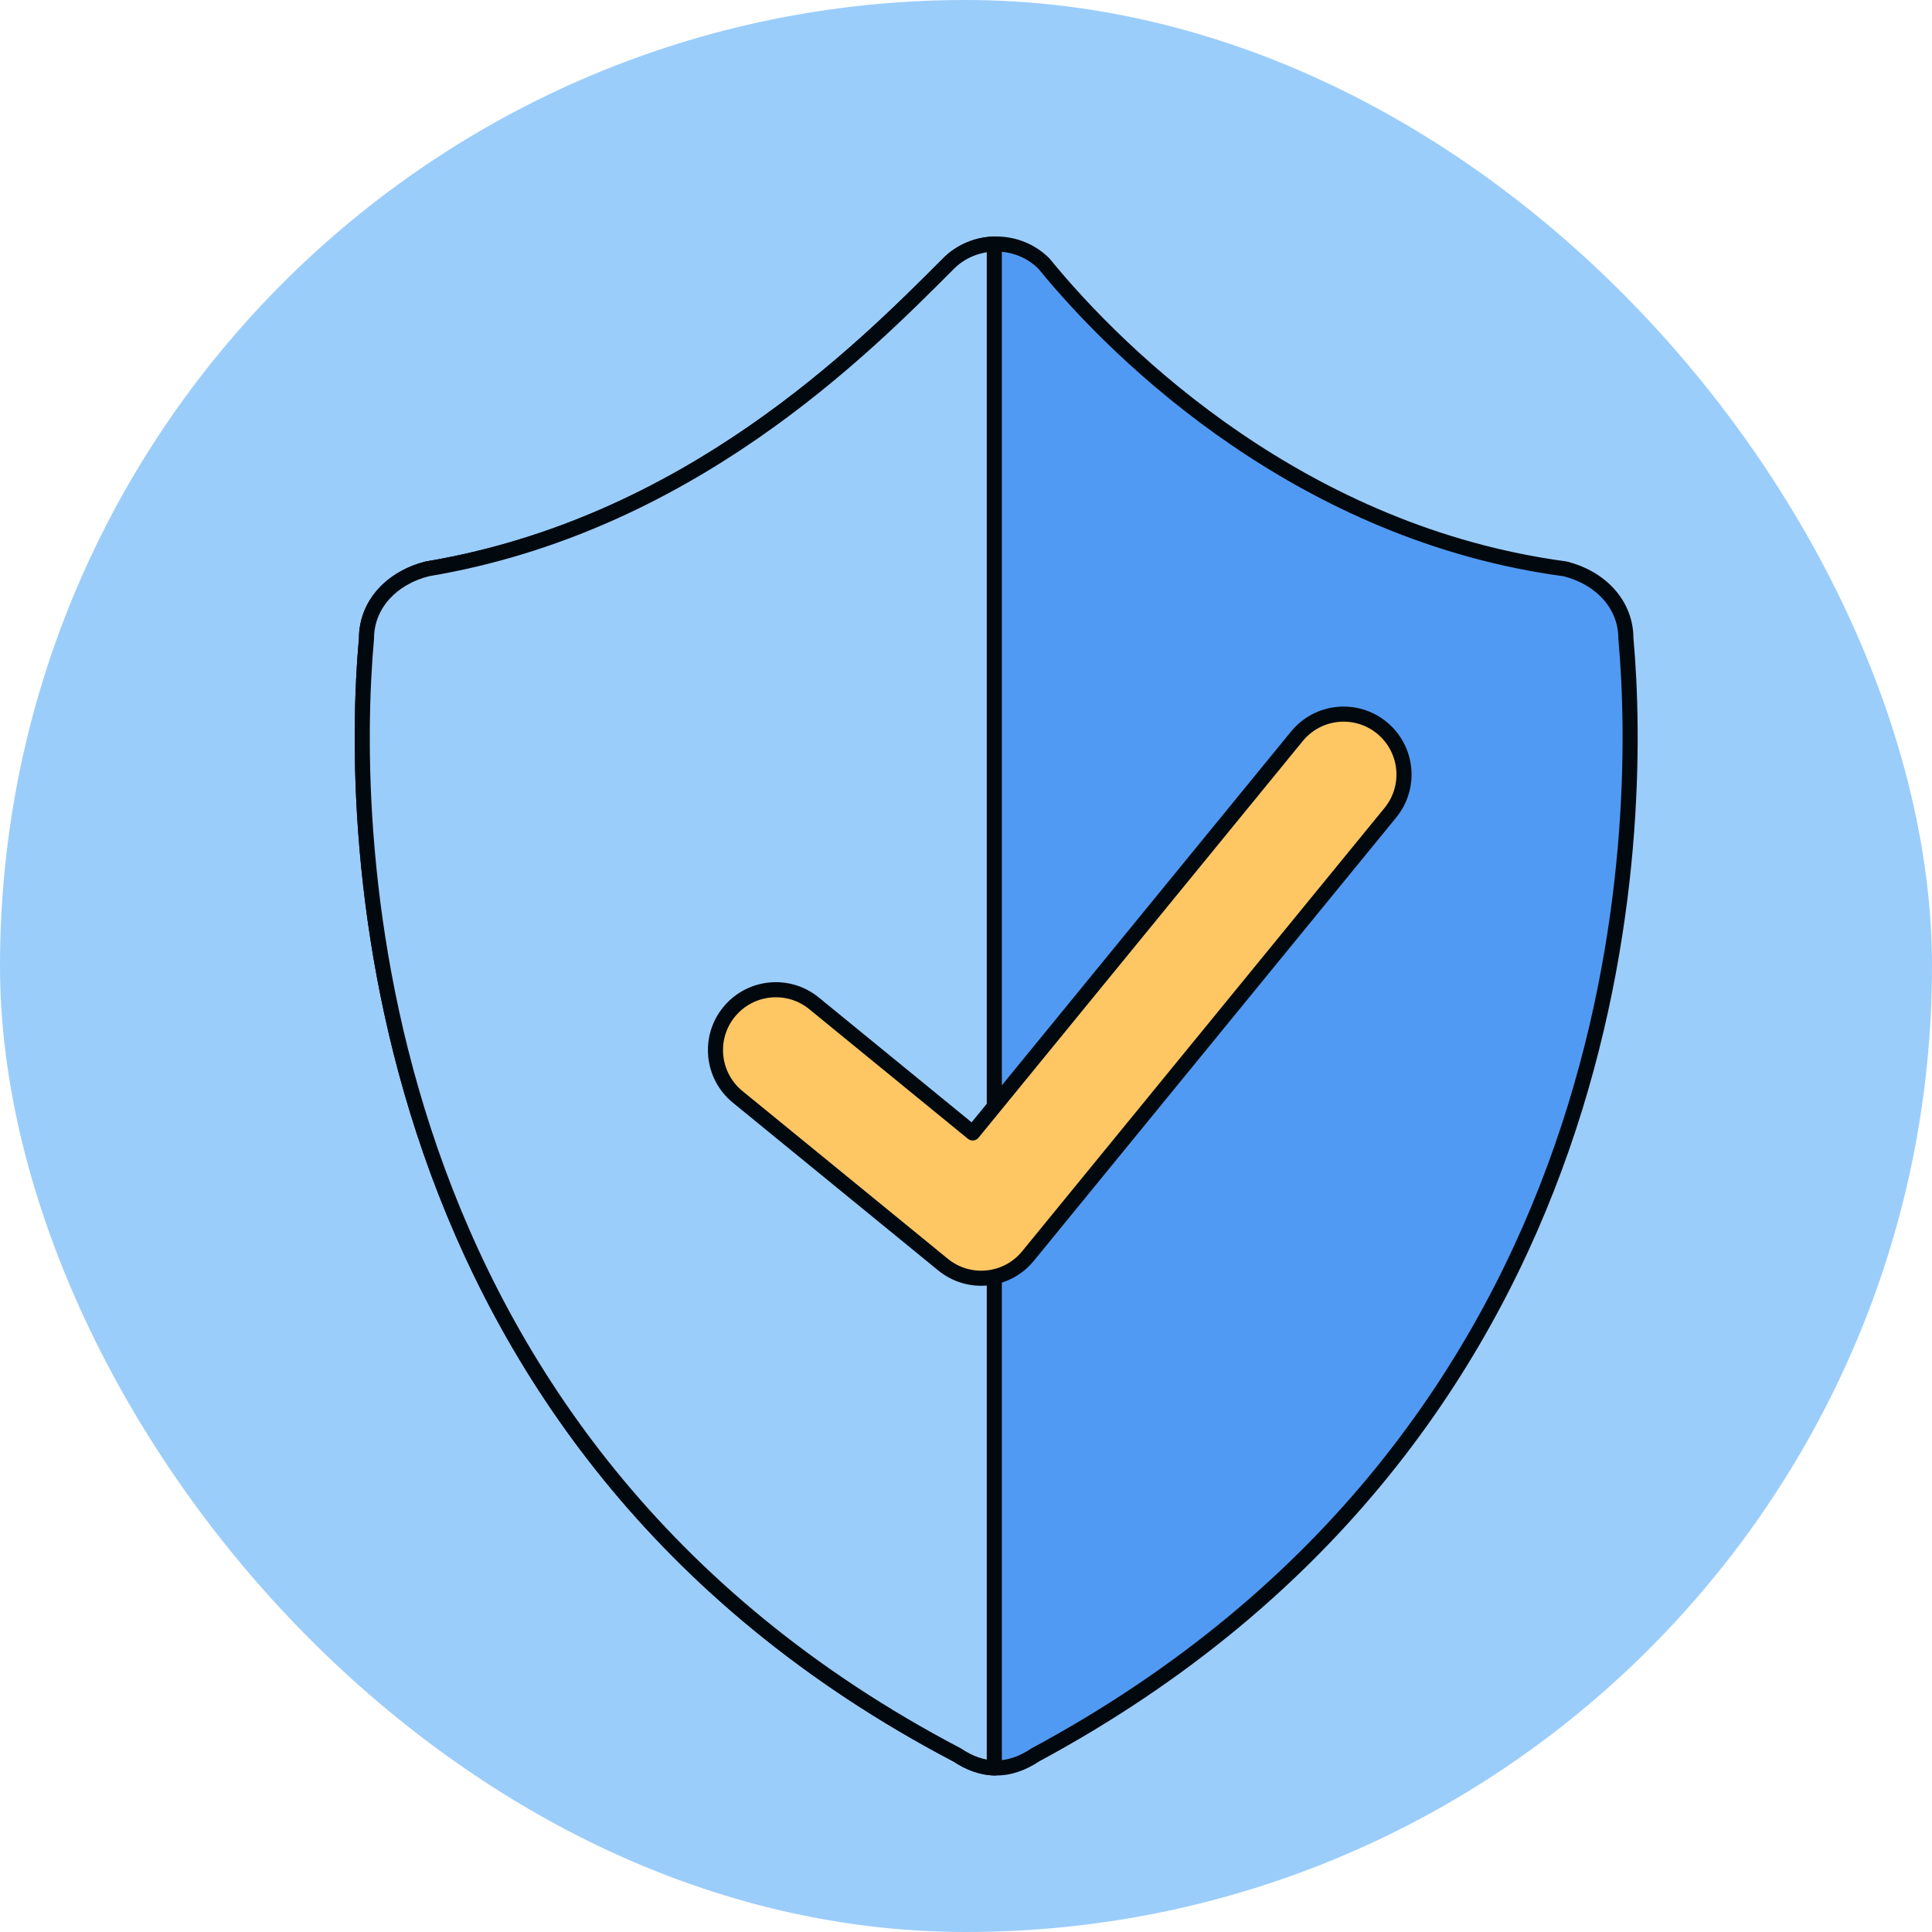 <svg width="64" height="64" viewBox="0 0 64 64" fill="none" xmlns="http://www.w3.org/2000/svg">
<rect width="64" height="64" rx="32" fill="#9BCDFB"/>
<g filter="url(#filter0_d_1860_17125)">
<path d="M30.705 57.133C10.852 46.733 10.564 26.511 11.14 20.155C11.14 19 12.003 18.133 13.154 17.844C21.786 16.4 27.54 10.622 30.418 7.733C31.281 6.867 32.719 6.867 33.583 7.733C36.172 10.911 42.214 16.689 50.846 17.844C51.997 18.133 52.86 19 52.86 20.155C53.436 26.511 53.148 46.444 33.295 57.133C32.432 57.711 31.568 57.711 30.705 57.133Z" fill="#519AF4" stroke="#01090F" stroke-width="0.5" stroke-miterlimit="10" stroke-linecap="round" stroke-linejoin="round"/>
<path fill-rule="evenodd" clip-rule="evenodd" d="M31.938 7.084C31.383 7.099 30.834 7.316 30.418 7.733C27.54 10.622 21.786 16.4 13.154 17.844C12.003 18.133 11.14 19 11.14 20.155C10.564 26.511 10.852 46.733 30.705 57.133C31.116 57.408 31.527 57.552 31.938 57.566V7.084Z" fill="#9BCDFB"/>
<path d="M30.418 7.733L30.595 7.91V7.91L30.418 7.733ZM31.938 7.084H32.188C32.188 7.017 32.16 6.952 32.112 6.905C32.063 6.858 31.998 6.832 31.931 6.834L31.938 7.084ZM13.154 17.844L13.113 17.598C13.106 17.599 13.1 17.6 13.093 17.602L13.154 17.844ZM11.14 20.155L11.389 20.178C11.389 20.171 11.39 20.163 11.39 20.155H11.14ZM30.705 57.133L30.844 56.926C30.837 56.921 30.829 56.916 30.821 56.912L30.705 57.133ZM31.938 57.566L31.929 57.816C31.997 57.818 32.063 57.792 32.111 57.745C32.16 57.698 32.188 57.633 32.188 57.566H31.938ZM30.595 7.91C30.963 7.54 31.45 7.348 31.944 7.334L31.931 6.834C31.316 6.851 30.704 7.091 30.24 7.557L30.595 7.91ZM13.195 18.091C21.914 16.632 27.718 10.798 30.595 7.91L30.24 7.557C27.362 10.447 21.658 16.168 13.113 17.598L13.195 18.091ZM11.39 20.155C11.39 19.144 12.144 18.356 13.215 18.087L13.093 17.602C11.863 17.911 10.89 18.856 10.89 20.155H11.39ZM30.821 56.912C11.109 46.586 10.816 26.506 11.389 20.178L10.891 20.133C10.313 26.516 10.595 46.881 30.589 57.355L30.821 56.912ZM31.946 57.316C31.59 57.304 31.224 57.18 30.844 56.926L30.566 57.341C31.008 57.637 31.463 57.8 31.929 57.816L31.946 57.316ZM32.188 57.566V7.084H31.688V57.566H32.188Z" fill="#01090F"/>
<path fill-rule="evenodd" clip-rule="evenodd" d="M44.775 23.108C45.63 23.807 45.757 25.067 45.058 25.922L33.053 40.609C32.354 41.464 31.094 41.591 30.239 40.892L23.436 35.335C22.58 34.636 22.453 33.376 23.152 32.521C23.851 31.666 25.111 31.538 25.966 32.237L31.221 36.53L41.961 23.391C42.66 22.535 43.92 22.409 44.775 23.108Z" fill="#FFC664" stroke="#01090F" stroke-width="0.5" stroke-miterlimit="10" stroke-linecap="round" stroke-linejoin="round"/>
</g>
<defs>
<filter id="filter0_d_1860_17125" x="9.75" y="5.833" width="46.499" height="54.983" filterUnits="userSpaceOnUse" color-interpolation-filters="sRGB">
<feFlood flood-opacity="0" result="BackgroundImageFix"/>
<feColorMatrix in="SourceAlpha" type="matrix" values="0 0 0 0 0 0 0 0 0 0 0 0 0 0 0 0 0 0 127 0" result="hardAlpha"/>
<feOffset dx="1" dy="1"/>
<feGaussianBlur stdDeviation="1"/>
<feComposite in2="hardAlpha" operator="out"/>
<feColorMatrix type="matrix" values="0 0 0 0 0 0 0 0 0 0 0 0 0 0 0 0 0 0 0.15 0"/>
<feBlend mode="normal" in2="BackgroundImageFix" result="effect1_dropShadow_1860_17125"/>
<feBlend mode="normal" in="SourceGraphic" in2="effect1_dropShadow_1860_17125" result="shape"/>
</filter>
</defs>
</svg>
